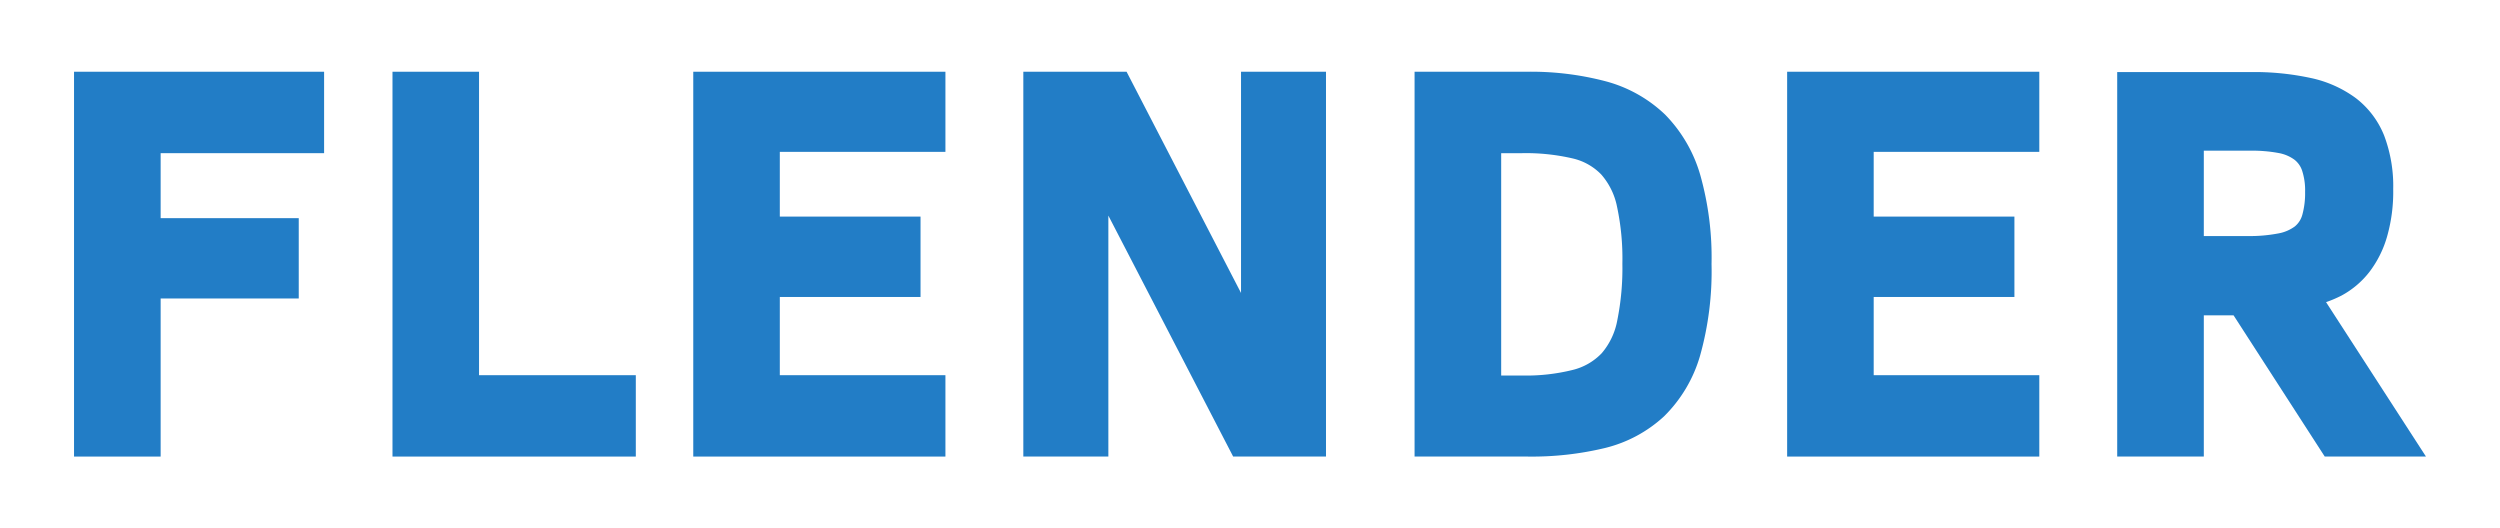 <svg id="Layer_1" data-name="Layer 1" xmlns="http://www.w3.org/2000/svg" viewBox="0 0 381.6 80.64"><defs><style>.cls-1{fill:#227dc6;}</style></defs><polygon class="cls-1" points="11.3 69.69 24.52 69.69 24.52 45.56 45.6 45.56 45.6 33.3 24.52 33.3 24.52 23.38 49.47 23.38 49.47 10.95 11.3 10.95 11.3 69.69"/><polygon class="cls-1" points="73.12 10.95 59.91 10.95 59.91 69.69 97.05 69.69 97.05 57.27 73.12 57.27 73.12 10.95"/><polygon class="cls-1" points="105.82 69.69 144.31 69.69 144.31 57.27 119.03 57.27 119.03 45.33 140.51 45.33 140.51 33.06 119.03 33.06 119.03 23.18 144.31 23.18 144.31 10.95 105.82 10.95 105.82 69.69"/><polygon class="cls-1" points="189.43 44.72 171.96 10.95 156.2 10.95 156.2 69.69 169.18 69.69 169.18 32.91 188.23 69.69 202.4 69.69 202.4 10.95 189.43 10.95 189.43 44.72"/><path class="cls-1" d="M254.16,17.49h0a20.87,20.87,0,0,0-9.06-5.08,44.78,44.78,0,0,0-12-1.46H215.92V69.69h17.31A47.65,47.65,0,0,0,245,68.38a20.42,20.42,0,0,0,9-4.83,21.27,21.27,0,0,0,5.5-9.26,47.72,47.72,0,0,0,1.75-14,46.35,46.35,0,0,0-1.71-13.54A21.76,21.76,0,0,0,254.16,17.49Zm-6.52,22.75a40.17,40.17,0,0,1-.78,8.67,10.66,10.66,0,0,1-2.37,5,9.12,9.12,0,0,1-4.41,2.55,29.39,29.39,0,0,1-7.76.86h-3.18V23.38h3.18a31.49,31.49,0,0,1,7.72.8,8.83,8.83,0,0,1,4.38,2.46,10.6,10.6,0,0,1,2.4,4.89A38,38,0,0,1,247.64,40.24Z"/><polygon class="cls-1" points="272.79 69.69 311.28 69.69 311.28 57.27 286 57.27 286 45.33 307.48 45.33 307.48 33.06 286 33.06 286 23.18 311.28 23.18 311.28 10.95 272.79 10.95 272.79 69.69"/><path class="cls-1" d="M355.05,46.12a18.45,18.45,0,0,0,2.35-1,13.53,13.53,0,0,0,4.25-3.59,16.26,16.26,0,0,0,2.71-5.41,24.94,24.94,0,0,0,.94-7.26,21.78,21.78,0,0,0-1.37-8.13,13.49,13.49,0,0,0-4.32-5.74,17.82,17.82,0,0,0-6.92-3.09,40.75,40.75,0,0,0-9.05-.9H323.17V69.69h13.22V48.13h4.54l13.92,21.56H370.3Zm-3.2-16.83a12.28,12.28,0,0,1-.43,3.52,3.49,3.49,0,0,1-1.12,1.74,6,6,0,0,1-2.48,1.07h0a23,23,0,0,1-4.77.41h-6.66V23h7.17a21.78,21.78,0,0,1,4.26.36,5.81,5.81,0,0,1,2.38,1A3.52,3.52,0,0,1,351.38,26,9.66,9.66,0,0,1,351.85,29.29Z"/></svg>